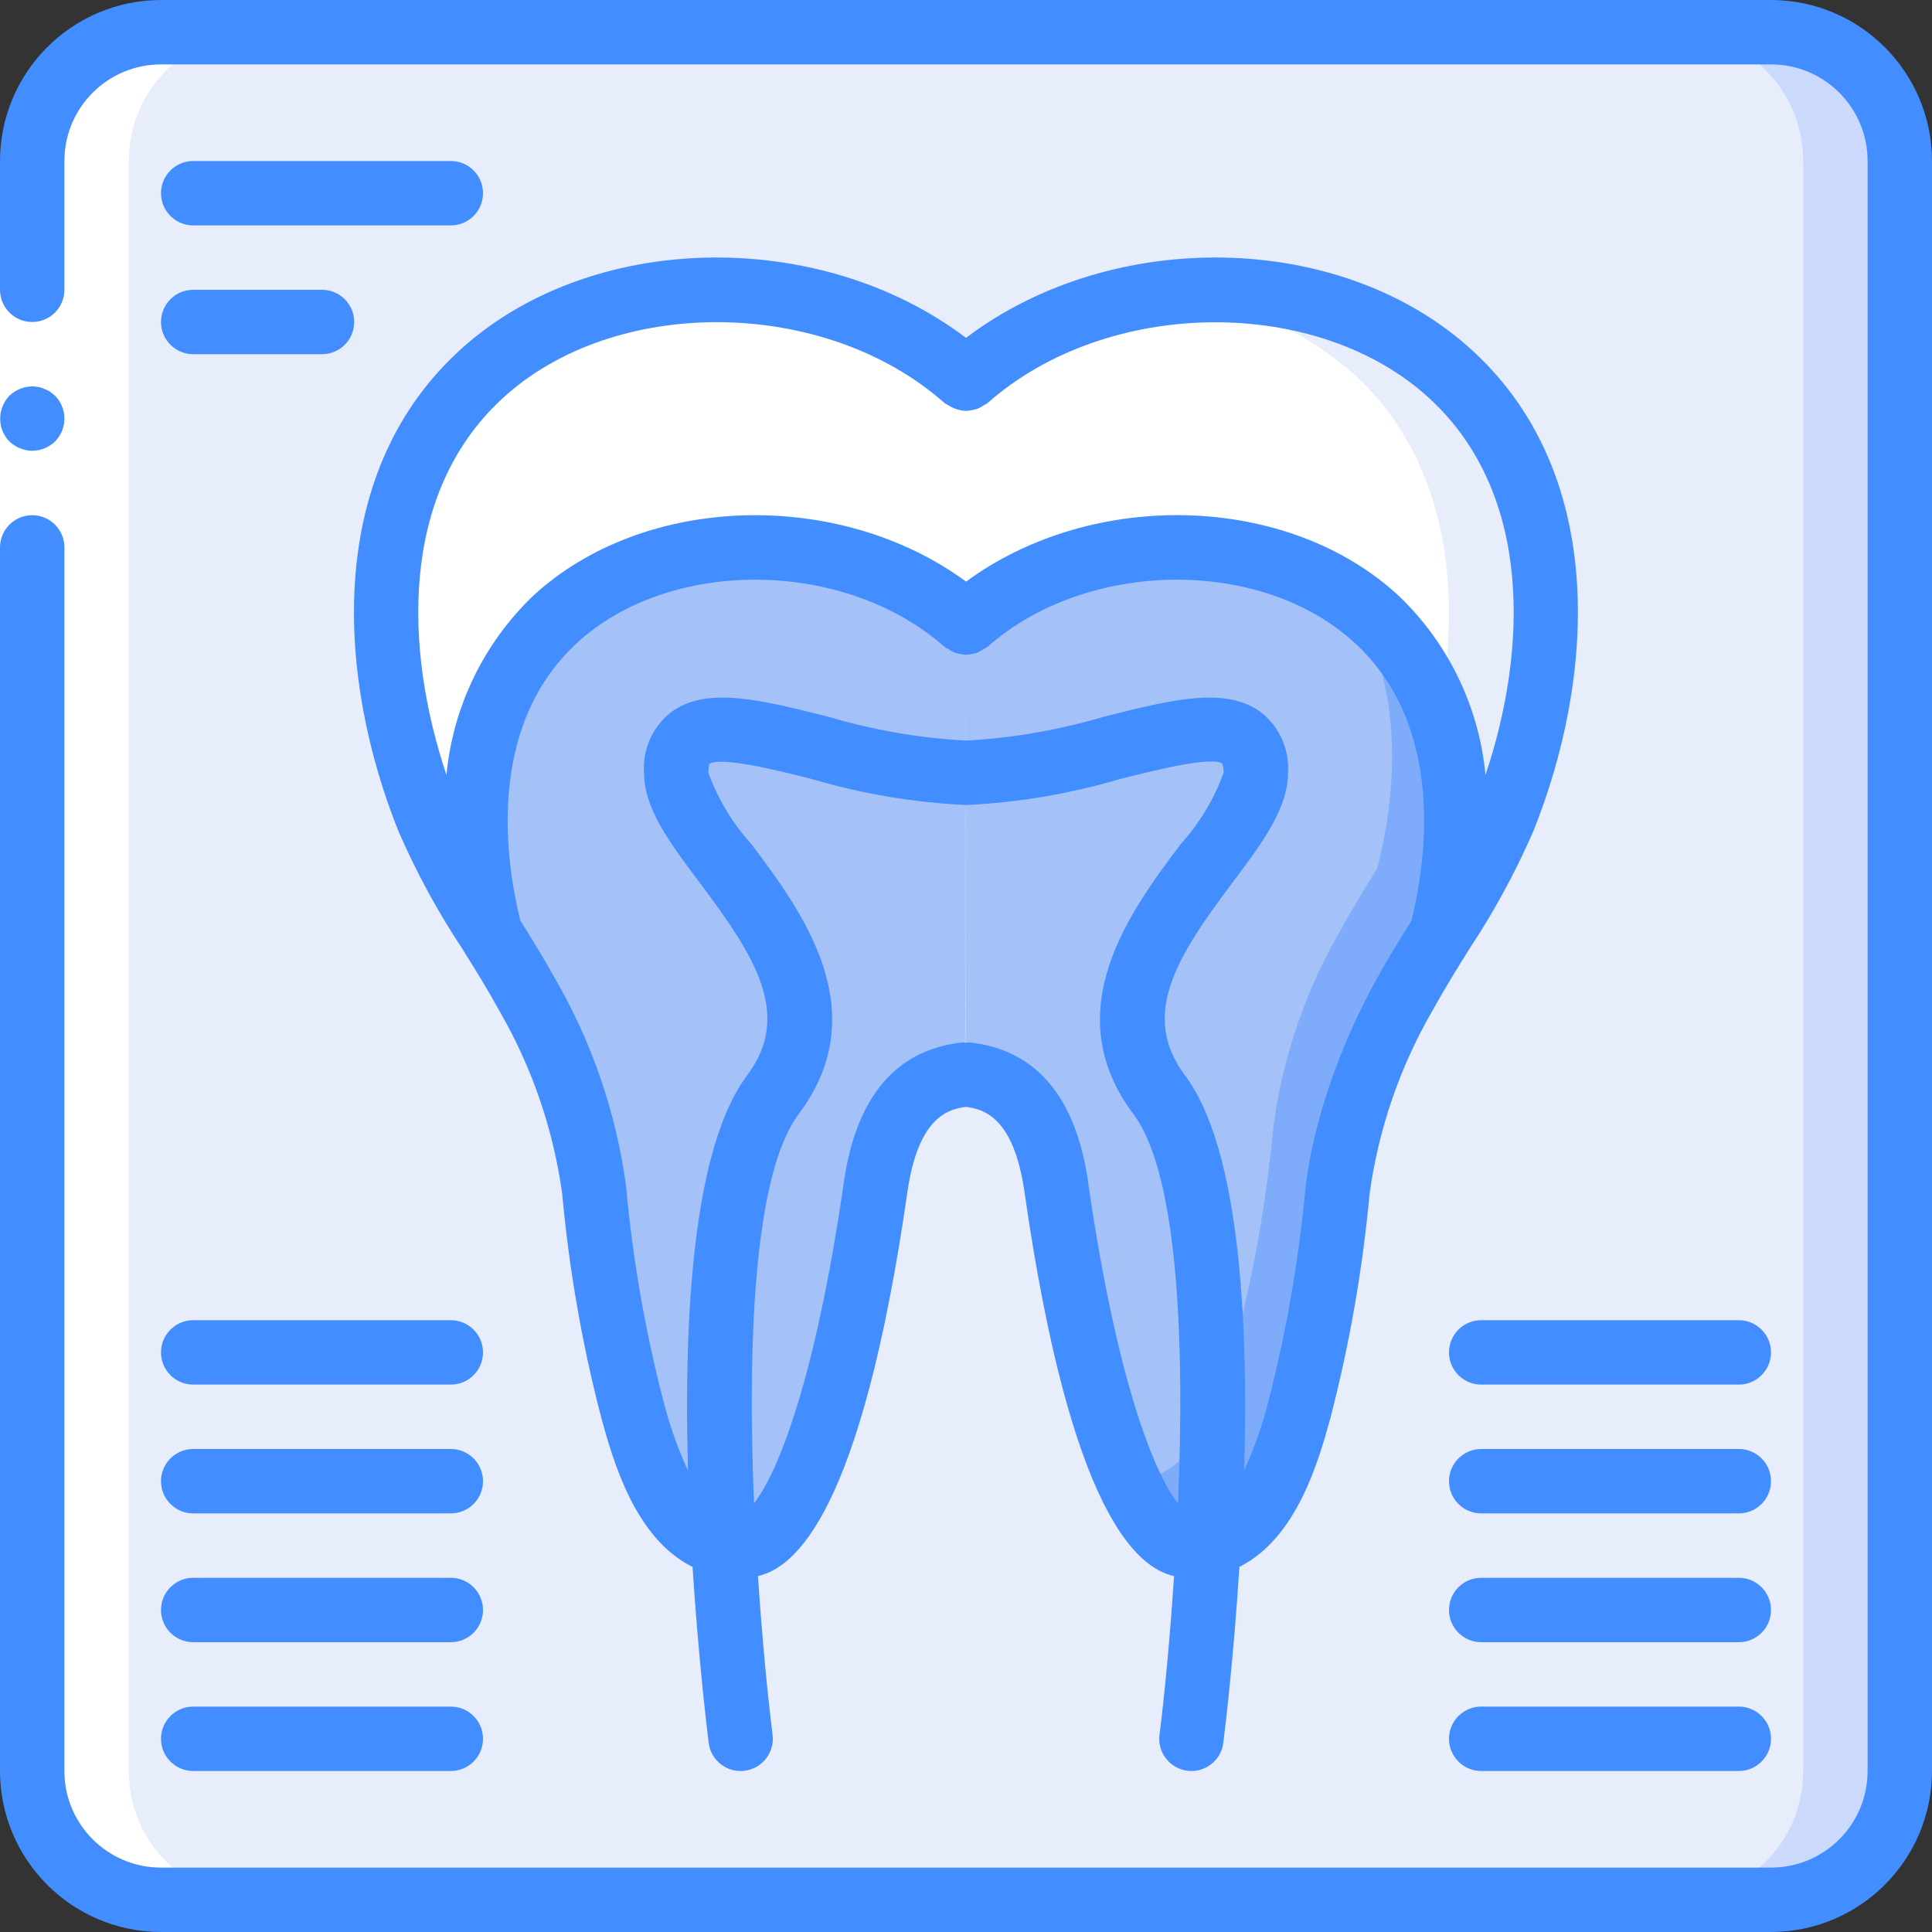 <svg height="512pt" viewBox="0 0 512 512" width="512pt" xmlns="http://www.w3.org/2000/svg"><rect x="0" y="0" width="512" height="512" fill="#333333" stroke="none"/><path d="m42.668 8.535h426.664c18.852 0 34.133 15.281 34.133 34.133v426.664c0 18.852-15.281 34.133-34.133 34.133h-426.664c-18.852 0-34.133-15.281-34.133-34.133v-426.664c0-18.852 15.281-34.133 34.133-34.133zm0 0" fill="#cad9fc"/><path d="m42.668 8.535h401.066c18.852 0 34.133 15.281 34.133 34.133v426.664c0 18.852-15.281 34.133-34.133 34.133h-401.066c-18.852 0-34.133-15.281-34.133-34.133v-426.664c0-18.852 15.281-34.133 34.133-34.133zm0 0" fill="#e8edfc"/><path d="m382.039 247.211c-.086.086-.086.086-.086.172-3.328 5.289-6.57 10.578-9.559 16.043-9.27 15.965-15.328 33.59-17.836 51.883-1.816 19.672-5.242 39.164-10.238 58.281-3.84 14.078-10.156 36.012-28.586 36.012-6.23 0-11.863-6.656-16.641-17.066-9.699-25.105-16.152-51.344-19.199-78.082-2.988-20.566-11.863-27.051-19.969-29.098-1.297-.277-2.605-.477-3.926-.598v-119.723c28.789-23.809 69.57-26.559 101.289-6.828 2.773 1.805 5.375 3.859 7.766 6.145 22.699 21.078 24.406 54.102 16.984 82.859zm0 0" fill="#7facfa"/><path d="m364.969 230.145c-.082.086-.082.086-.082.172-3.328 5.289-6.57 10.578-9.559 16.039-9.27 15.969-15.328 33.594-17.836 51.883-1.816 19.676-5.242 39.168-10.238 58.285-3.84 13.992-10.07 35.668-28.16 36.012-9.699-25.105-16.152-51.344-19.199-78.082-2.988-20.566-11.863-27.051-19.969-29.098-.957-2.727-2.277-5.309-3.926-7.68v-112.641c28.789-23.809 69.57-26.559 101.289-6.828 13.742 20.566 13.91 47.789 7.68 71.938zm0 0" fill="#a4c2f7"/><path d="m256 165.035-.086 119.723c-9.043.938-20.395 5.801-23.895 29.695-5.973 41.645-17.918 95.148-35.84 95.148-18.344 0-24.66-21.934-28.586-36.012-4.969-19.117-8.363-38.609-10.152-58.281-2.547-18.285-8.605-35.902-17.836-51.883-3.07-5.547-6.398-10.926-9.727-16.215v-.086c-7.426-28.758-5.633-61.695 16.98-82.773 28.844-26.879 80.383-24.746 109.141.684zm0 0" fill="#a4c2f7"/><path d="m398.422 217.172c-4.559 10.48-10.043 20.531-16.383 30.039 5.516-19.074 5.246-39.359-.77-58.281 6.316-31.746 2.645-66.477-22.016-89.344-13.801-12.367-31.148-20.07-49.578-22.02 27.062-3.895 54.488 4.137 75.176 22.02 32.258 29.949 28.672 80.125 13.57 117.586zm0 0" fill="#e8edfc"/><path d="m381.27 188.93c-3.371-9.367-8.93-17.793-16.215-24.578-18.102-15.613-42.223-22.34-65.789-18.348-15.969 1.996-31.008 8.609-43.266 19.031-3.926-3.445-8.219-6.449-12.801-8.961-17.121-9.375-36.836-12.91-56.148-10.07-14.953 1.883-28.977 8.281-40.191 18.348-22.613 21.078-24.406 54.016-16.98 82.773-6.324-9.488-11.809-19.508-16.387-29.953-3.695-9.129-6.523-18.586-8.445-28.242-6.316-31.832-2.562-66.477 22.016-89.344 13.832-12.371 31.207-20.074 49.664-22.02h.168c22.98-2.82 46.254 1.914 66.305 13.484 4.539 2.738 8.824 5.879 12.801 9.387 15.105-12.867 33.766-20.844 53.504-22.871h.172c18.43 1.949 35.777 9.652 49.578 22.02 24.66 22.867 28.332 57.598 22.016 89.344zm0 0" fill="#fff"/><path d="m42.668 503.465h25.598c-18.852 0-34.133-15.281-34.133-34.133v-426.664c0-18.852 15.281-34.133 34.133-34.133h-25.598c-18.852 0-34.133 15.281-34.133 34.133v426.664c0 18.852 15.281 34.133 34.133 34.133zm0 0" fill="#fff"/><path d="m17.066 42.668v426.664h-17.066v-426.664zm0 0" fill="#fff"/><g fill="#428dff"><path d="m8.535 119.465c2.258-.031 4.422-.914 6.059-2.473 3.297-3.363 3.297-8.754 0-12.117l-1.281-1.023c-.477-.324-.992-.582-1.535-.77-.484-.246-1.004-.418-1.539-.512-.562-.094-1.133-.152-1.703-.172-2.262.035-4.426.918-6.059 2.477-.773.816-1.383 1.77-1.793 2.816-1.289 3.184-.586 6.824 1.793 9.301.812.77 1.77 1.379 2.812 1.793 1.027.438 2.129.668 3.246.68zm0 0"/><path d="m469.332 0h-426.664c-23.555.027-42.641 19.113-42.668 42.668v34.133c0 4.711 3.82 8.531 8.535 8.531 4.711 0 8.531-3.82 8.531-8.531v-34.133c0-14.141 11.461-25.602 25.602-25.602h426.664c14.141 0 25.602 11.461 25.602 25.602v426.664c0 14.141-11.461 25.602-25.602 25.602h-426.664c-14.141 0-25.602-11.461-25.602-25.602v-324.266c0-4.711-3.82-8.531-8.531-8.531-4.715 0-8.535 3.82-8.535 8.531v324.266c.027 23.555 19.113 42.641 42.668 42.668h426.664c23.555-.027 42.641-19.113 42.668-42.668v-426.664c-.027-23.555-19.113-42.641-42.668-42.668zm0 0"/><path d="m119.465 42.668h-68.266c-4.711 0-8.531 3.82-8.531 8.531 0 4.715 3.82 8.535 8.531 8.535h68.266c4.715 0 8.535-3.82 8.535-8.535 0-4.711-3.82-8.531-8.535-8.531zm0 0"/><path d="m51.199 93.867h34.133c4.715 0 8.535-3.82 8.535-8.535 0-4.711-3.82-8.531-8.535-8.531h-34.133c-4.711 0-8.531 3.82-8.531 8.531 0 4.715 3.82 8.535 8.531 8.535zm0 0"/><path d="m256 89.539c-39.031-29.551-100.191-28.406-134.723 3.797-35.84 33.367-31.574 87.52-15.625 127.078 4.699 10.797 10.332 21.164 16.836 30.977l.117.199c3.27 5.23 6.539 10.469 9.523 15.922 8.75 15.016 14.477 31.598 16.855 48.809 1.828 20.113 5.309 40.043 10.41 59.582 3.07 11.094 8.832 31.777 24.141 39.348 1.492 23.348 3.668 41.668 4.266 46.609.535 4.27 4.164 7.473 8.465 7.473.359.004.715-.02 1.066-.066 4.676-.586 7.992-4.848 7.41-9.523-1.266-10.121-2.75-25.148-3.867-42.062 9.711-2.27 27.305-16.211 39.629-101.98 2.875-19.789 10.938-21.801 15.48-22.367 4.539.566 12.602 2.562 15.488 22.352 12.312 85.887 29.969 99.77 39.668 102.008-1.117 16.91-2.559 31.93-3.863 42.051-.582 4.676 2.73 8.938 7.406 9.523.348.047.699.07 1.051.066 4.297-.004 7.922-3.207 8.457-7.473.621-4.941 2.797-23.281 4.266-46.637 15.266-7.594 21.016-28.254 24.07-39.254 5.09-19.57 8.578-39.527 10.438-59.664 2.379-17.211 8.102-33.793 16.844-48.809 3.023-5.496 6.316-10.789 9.609-16.062 6.52-9.832 12.168-20.219 16.879-31.035 15.965-39.551 20.242-93.703-15.625-127.07-34.5-32.195-95.648-33.34-134.672-3.789zm32.375 223.703c-3.301-22.641-13.859-35.082-31.402-36.984-.328.008-.656.035-.98.086-.324-.051-.648-.078-.973-.086-17.527 1.902-28.094 14.344-31.387 36.992-7.594 52.906-17.723 77.535-23.809 85.121-1.707-41.148-.254-87.039 11.828-103.117 20.582-27.453.656-53.992-12.52-71.551-5-5.496-8.875-11.918-11.398-18.902-.008-.781.066-1.559.23-2.32 3.055-2.102 18.328 1.707 27.449 4.043 13.207 3.891 26.832 6.176 40.586 6.809 13.754-.637 27.379-2.93 40.586-6.824 9.121-2.297 24.395-6.164 27.305-4.164.305.781.434 1.621.375 2.457-2.516 6.984-6.383 13.406-11.375 18.902-13.176 17.559-33.102 44.098-12.516 71.551 12.082 16.102 13.551 62.004 11.816 103.168-6.074-7.527-16.238-32.137-23.84-85.18zm47.789 58.102c-1.594 6.277-3.754 12.395-6.453 18.281 1.152-40.109-1.246-85.395-15.66-104.613-11.945-15.973-2.371-31.238 12.52-51.062 7.938-10.57 14.762-19.703 14.762-29.148.395-6.055-2.145-11.93-6.824-15.789-9.387-7.293-23.793-3.652-42.105.965-11.848 3.5-24.066 5.609-36.402 6.289-12.34-.676-24.559-2.789-36.41-6.289-18.312-4.617-32.762-8.27-42.105-.965-4.676 3.863-7.215 9.734-6.816 15.789 0 9.445 6.824 18.578 14.785 29.148 14.891 19.824 24.469 35.09 12.52 51.062-14.422 19.234-16.809 64.582-15.648 104.715-2.738-5.938-4.922-12.113-6.527-18.449-4.84-18.68-8.148-37.719-9.891-56.934-2.617-19.406-9.02-38.109-18.844-55.051-2.883-5.254-6.031-10.316-9.18-15.359-3.816-15.359-9.207-50.961 14.797-73.336 24.645-22.961 71.191-22.578 97.664.855.324.223.668.418 1.023.586.457.336.945.621 1.457.855.512.188 1.043.324 1.578.41 1.047.273 2.148.273 3.195 0 .535-.086 1.066-.223 1.578-.41.824-.488 1.652-.969 2.48-1.441 26.453-23.418 72.977-23.836 97.59-.855 23.996 22.273 18.629 57.898 14.805 73.387-3.141 5.043-6.281 10.094-9.164 15.359-5.895 10.582-10.645 21.762-14.168 33.348-.258.609-.441 1.246-.543 1.895-1.914 6.473-3.309 13.082-4.168 19.773-1.754 19.23-5.055 38.285-9.871 56.984zm57.512-165.93c-1.688-17.98-9.766-34.762-22.766-47.301-29.363-27.441-81.281-28.688-114.883-3.977-33.582-24.688-85.523-23.449-114.961 3.969-12.973 12.539-21.043 29.297-22.75 47.258-11.094-33.117-12.539-74.301 14.59-99.543 29.672-27.664 85.641-27.176 117.426 1.008.332.215.672.414 1.027.59 1.387.895 2.992 1.398 4.641 1.469.551-.016 1.094-.09 1.629-.215.523-.082 1.039-.215 1.535-.391.527-.234 1.027-.52 1.496-.855.352-.168.691-.363 1.016-.578 31.785-28.16 87.766-28.672 117.434-1 27.078 25.223 25.68 66.449 14.543 99.566zm0 0"/><path d="m51.199 366.934h68.266c4.715 0 8.535-3.82 8.535-8.535 0-4.711-3.82-8.531-8.535-8.531h-68.266c-4.711 0-8.531 3.82-8.531 8.531 0 4.715 3.82 8.535 8.531 8.535zm0 0"/><path d="m51.199 401.066h68.266c4.715 0 8.535-3.82 8.535-8.531 0-4.715-3.82-8.535-8.535-8.535h-68.266c-4.711 0-8.531 3.82-8.531 8.535 0 4.711 3.82 8.531 8.531 8.531zm0 0"/><path d="m51.199 435.199h68.266c4.715 0 8.535-3.82 8.535-8.531 0-4.715-3.82-8.535-8.535-8.535h-68.266c-4.711 0-8.531 3.82-8.531 8.535 0 4.711 3.82 8.531 8.531 8.531zm0 0"/><path d="m51.199 469.332h68.266c4.715 0 8.535-3.82 8.535-8.531 0-4.715-3.82-8.535-8.535-8.535h-68.266c-4.711 0-8.531 3.82-8.531 8.535 0 4.711 3.82 8.531 8.531 8.531zm0 0"/><path d="m460.801 349.867h-68.266c-4.715 0-8.535 3.82-8.535 8.531 0 4.715 3.82 8.535 8.535 8.535h68.266c4.711 0 8.531-3.82 8.531-8.535 0-4.711-3.82-8.531-8.531-8.531zm0 0"/><path d="m460.801 384h-68.266c-4.715 0-8.535 3.82-8.535 8.535 0 4.711 3.82 8.531 8.535 8.531h68.266c4.711 0 8.531-3.82 8.531-8.531 0-4.715-3.82-8.535-8.531-8.535zm0 0"/><path d="m460.801 418.133h-68.266c-4.715 0-8.535 3.82-8.535 8.535 0 4.711 3.82 8.531 8.535 8.531h68.266c4.711 0 8.531-3.82 8.531-8.531 0-4.715-3.82-8.535-8.531-8.535zm0 0"/><path d="m460.801 452.266h-68.266c-4.715 0-8.535 3.82-8.535 8.535 0 4.711 3.82 8.531 8.535 8.531h68.266c4.711 0 8.531-3.82 8.531-8.531 0-4.715-3.82-8.535-8.531-8.535zm0 0"/></g></svg>